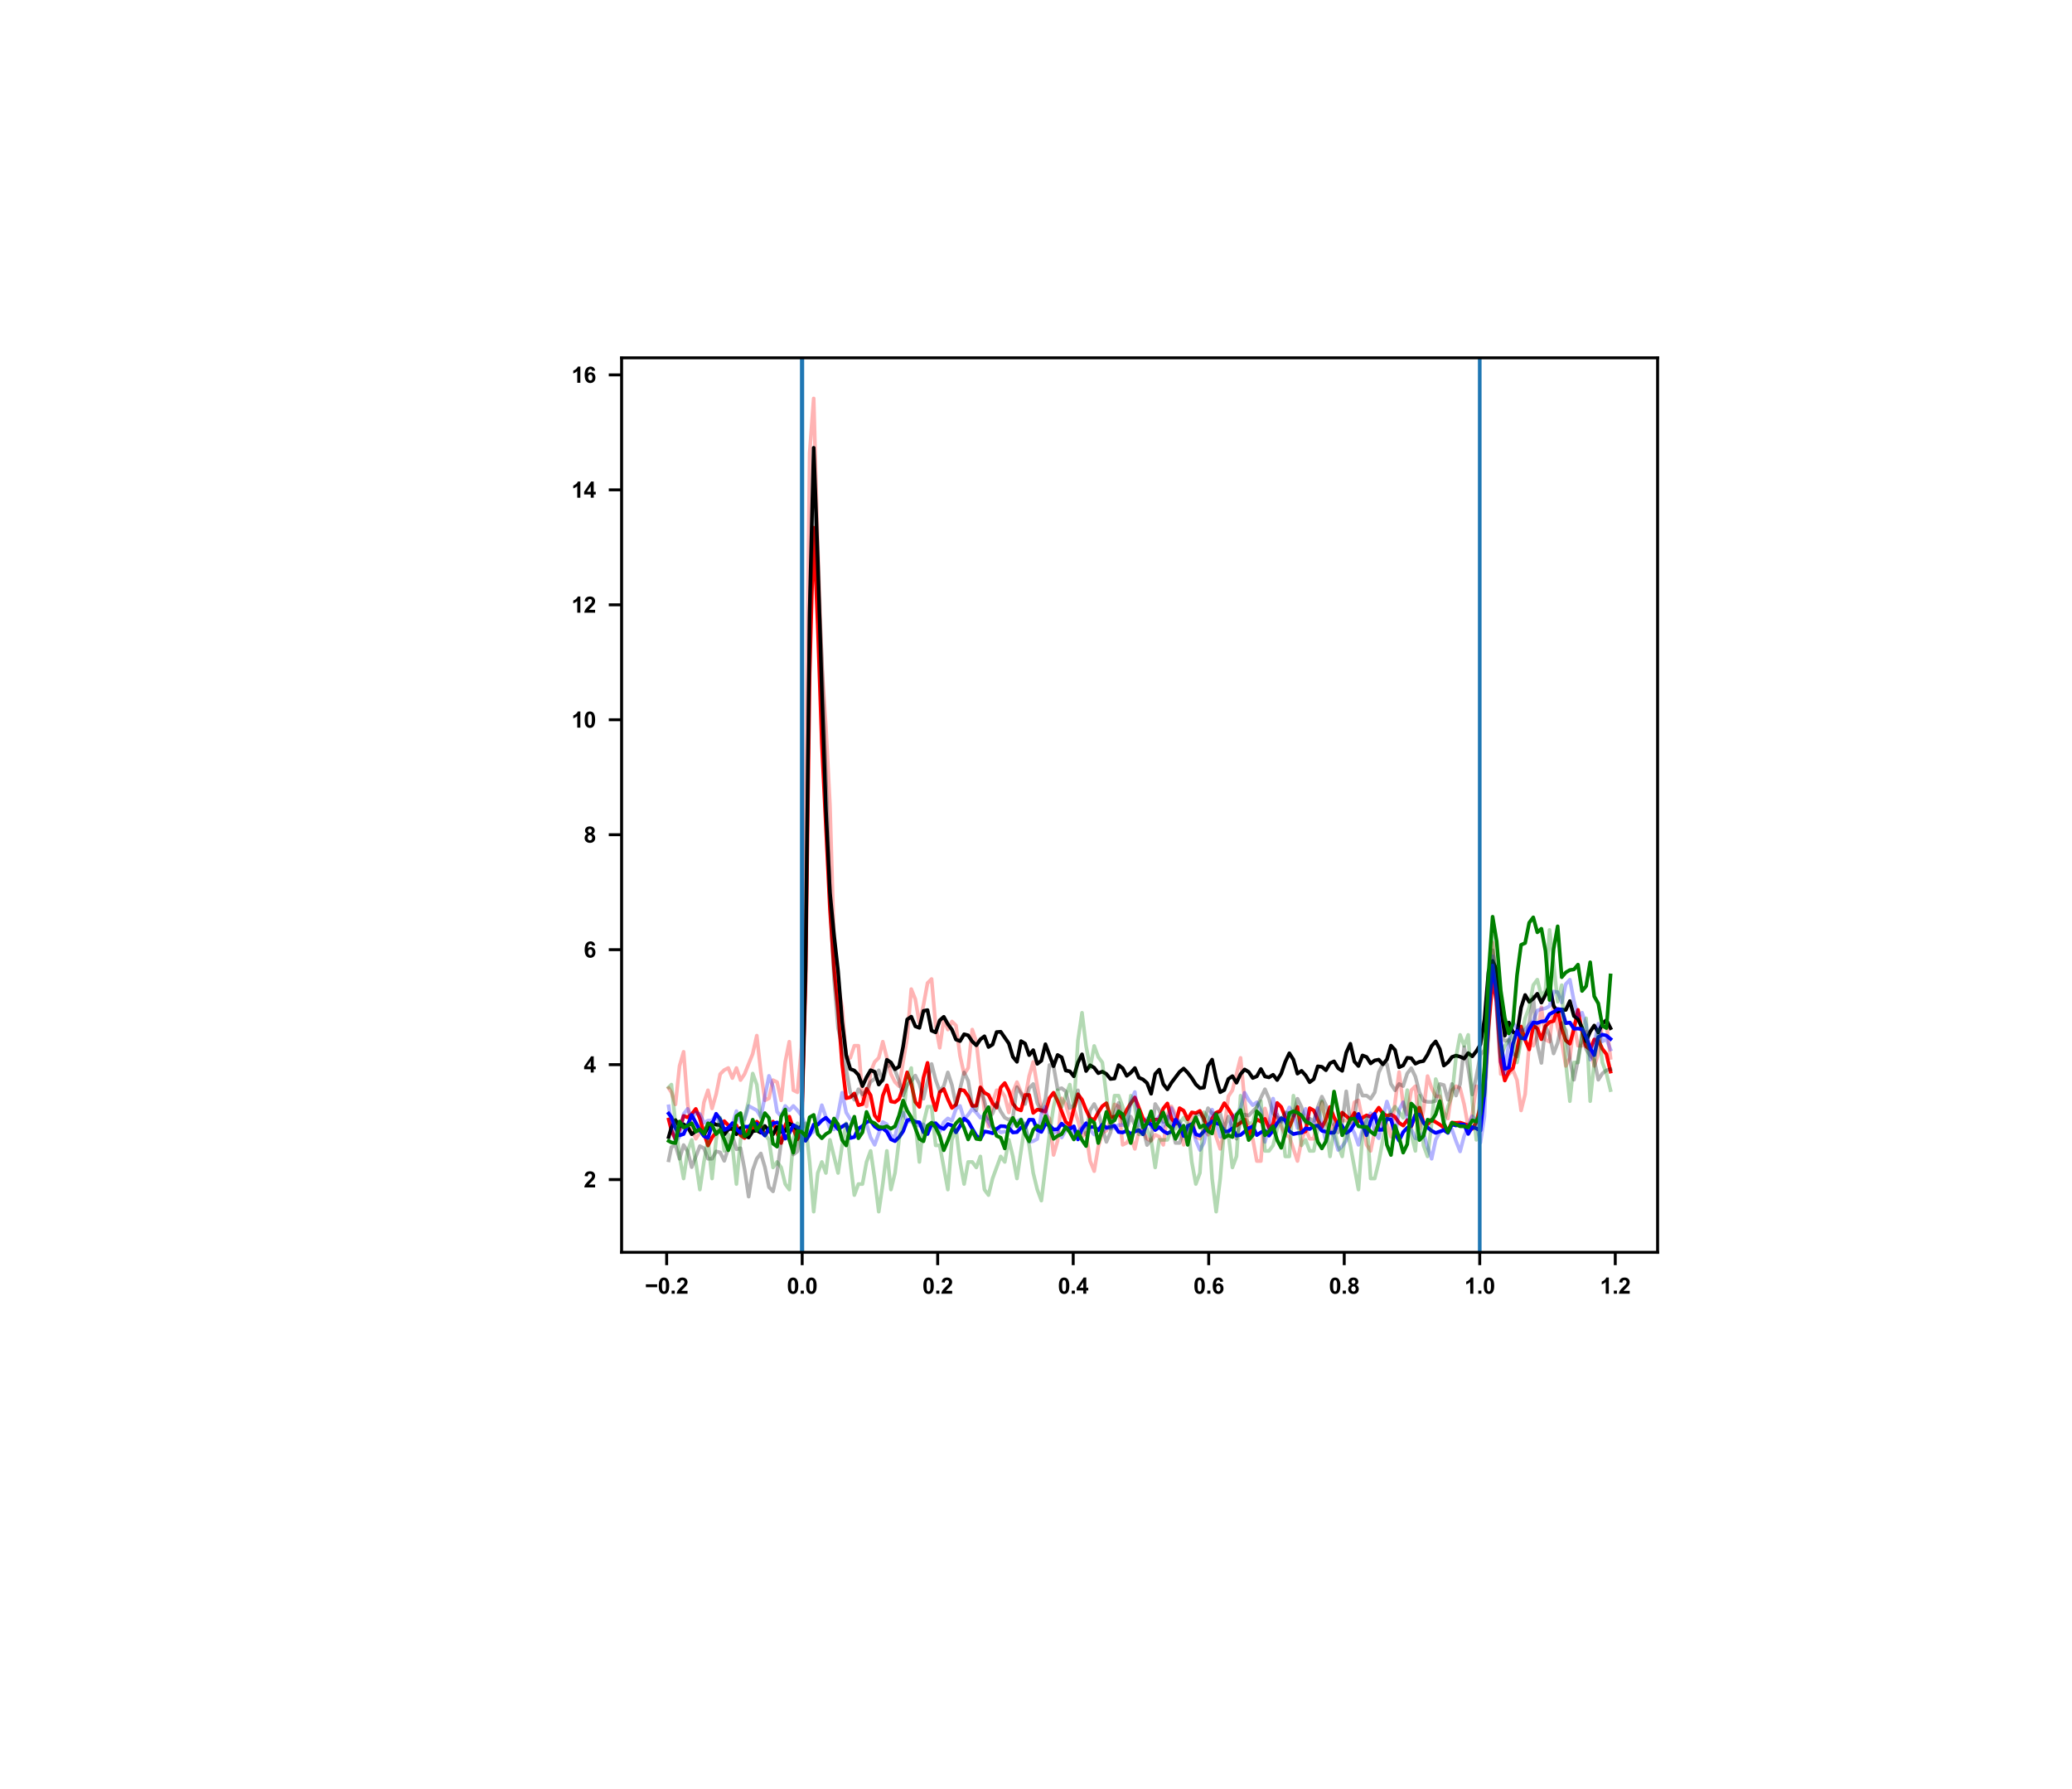 <?xml version="1.0" encoding="utf-8" standalone="no"?>
<!DOCTYPE svg PUBLIC "-//W3C//DTD SVG 1.1//EN"
  "http://www.w3.org/Graphics/SVG/1.1/DTD/svg11.dtd">
<svg height="488.228pt" version="1.1" viewBox="0 0 565.33 488.228" width="565.33pt" xmlns="http://www.w3.org/2000/svg" xmlns:xlink="http://www.w3.org/1999/xlink">
 <defs>
  <style type="text/css">*{stroke-linecap:butt;stroke-linejoin:round;}</style>
 </defs>
 <g id="figure_1">
  <g id="patch_1">
   <path d="M 0 488.228 
L 565.33 488.228 
L 565.33 0 
L 0 0 
z
" style="fill:#ffffff;"/>
  </g>
  <g id="axes_1">
   <g id="patch_2">
    <path d="M 169.599 341.76 
L 452.264 341.76 
L 452.264 97.646 
L 169.599 97.646 
z
" style="fill:#ffffff;"/>
   </g>
   <g id="matplotlib.axis_1">
    <g id="xtick_1">
     <g id="line2d_1">
      <defs>
       <path d="M 0 0 
L 0 3.5 
" id="m1bed2adfe4" style="stroke:#000000;stroke-width:0.8;"/>
      </defs>
      <g>
       <use style="stroke:#000000;stroke-width:0.8;" x="181.893" xlink:href="#m1bed2adfe4" y="341.76"/>
      </g>
     </g>
     <g id="text_1">
      <!-- −0.2 -->
      <g transform="translate(175.971 353.054)scale(0.06 -0.06)">
       <defs>
        <path d="M 266 1850 
L 266 2672 
L 3469 2672 
L 3469 1850 
L 266 1850 
z
" id="Arial-BoldMT-2212" transform="scale(0.016)"/>
        <path d="M 1756 4600 
Q 2422 4600 2797 4125 
Q 3244 3563 3244 2259 
Q 3244 959 2794 391 
Q 2422 -78 1756 -78 
Q 1088 -78 678 436 
Q 269 950 269 2269 
Q 269 3563 719 4131 
Q 1091 4600 1756 4600 
z
M 1756 3872 
Q 1597 3872 1472 3770 
Q 1347 3669 1278 3406 
Q 1188 3066 1188 2259 
Q 1188 1453 1269 1151 
Q 1350 850 1473 750 
Q 1597 650 1756 650 
Q 1916 650 2041 751 
Q 2166 853 2234 1116 
Q 2325 1453 2325 2259 
Q 2325 3066 2244 3367 
Q 2163 3669 2039 3770 
Q 1916 3872 1756 3872 
z
" id="Arial-BoldMT-30" transform="scale(0.016)"/>
        <path d="M 459 0 
L 459 878 
L 1338 878 
L 1338 0 
L 459 0 
z
" id="Arial-BoldMT-2e" transform="scale(0.016)"/>
        <path d="M 3238 816 
L 3238 0 
L 159 0 
Q 209 463 459 877 
Q 709 1291 1447 1975 
Q 2041 2528 2175 2725 
Q 2356 2997 2356 3263 
Q 2356 3556 2198 3714 
Q 2041 3872 1763 3872 
Q 1488 3872 1325 3706 
Q 1163 3541 1138 3156 
L 263 3244 
Q 341 3969 753 4284 
Q 1166 4600 1784 4600 
Q 2463 4600 2850 4234 
Q 3238 3869 3238 3325 
Q 3238 3016 3127 2736 
Q 3016 2456 2775 2150 
Q 2616 1947 2200 1565 
Q 1784 1184 1673 1059 
Q 1563 934 1494 816 
L 3238 816 
z
" id="Arial-BoldMT-32" transform="scale(0.016)"/>
       </defs>
       <use xlink:href="#Arial-BoldMT-2212"/>
       <use x="58.398" xlink:href="#Arial-BoldMT-30"/>
       <use x="114.014" xlink:href="#Arial-BoldMT-2e"/>
       <use x="141.797" xlink:href="#Arial-BoldMT-32"/>
      </g>
     </g>
    </g>
    <g id="xtick_2">
     <g id="line2d_2">
      <g>
       <use style="stroke:#000000;stroke-width:0.8;" x="218.867" xlink:href="#m1bed2adfe4" y="341.76"/>
      </g>
     </g>
     <g id="text_2">
      <!-- 0.0 -->
      <g transform="translate(214.697 353.054)scale(0.06 -0.06)">
       <use xlink:href="#Arial-BoldMT-30"/>
       <use x="55.615" xlink:href="#Arial-BoldMT-2e"/>
       <use x="83.398" xlink:href="#Arial-BoldMT-30"/>
      </g>
     </g>
    </g>
    <g id="xtick_3">
     <g id="line2d_3">
      <g>
       <use style="stroke:#000000;stroke-width:0.8;" x="255.841" xlink:href="#m1bed2adfe4" y="341.76"/>
      </g>
     </g>
     <g id="text_3">
      <!-- 0.2 -->
      <g transform="translate(251.671 353.054)scale(0.06 -0.06)">
       <use xlink:href="#Arial-BoldMT-30"/>
       <use x="55.615" xlink:href="#Arial-BoldMT-2e"/>
       <use x="83.398" xlink:href="#Arial-BoldMT-32"/>
      </g>
     </g>
    </g>
    <g id="xtick_4">
     <g id="line2d_4">
      <g>
       <use style="stroke:#000000;stroke-width:0.8;" x="292.815" xlink:href="#m1bed2adfe4" y="341.76"/>
      </g>
     </g>
     <g id="text_4">
      <!-- 0.4 -->
      <g transform="translate(288.645 353.054)scale(0.06 -0.06)">
       <defs>
        <path d="M 1994 0 
L 1994 922 
L 119 922 
L 119 1691 
L 2106 4600 
L 2844 4600 
L 2844 1694 
L 3413 1694 
L 3413 922 
L 2844 922 
L 2844 0 
L 1994 0 
z
M 1994 1694 
L 1994 3259 
L 941 1694 
L 1994 1694 
z
" id="Arial-BoldMT-34" transform="scale(0.016)"/>
       </defs>
       <use xlink:href="#Arial-BoldMT-30"/>
       <use x="55.615" xlink:href="#Arial-BoldMT-2e"/>
       <use x="83.398" xlink:href="#Arial-BoldMT-34"/>
      </g>
     </g>
    </g>
    <g id="xtick_5">
     <g id="line2d_5">
      <g>
       <use style="stroke:#000000;stroke-width:0.8;" x="329.788" xlink:href="#m1bed2adfe4" y="341.76"/>
      </g>
     </g>
     <g id="text_5">
      <!-- 0.6 -->
      <g transform="translate(325.618 353.054)scale(0.06 -0.06)">
       <defs>
        <path d="M 3247 3459 
L 2397 3366 
Q 2366 3628 2234 3753 
Q 2103 3878 1894 3878 
Q 1616 3878 1423 3628 
Q 1231 3378 1181 2588 
Q 1509 2975 1997 2975 
Q 2547 2975 2939 2556 
Q 3331 2138 3331 1475 
Q 3331 772 2918 347 
Q 2506 -78 1859 -78 
Q 1166 -78 719 461 
Q 272 1000 272 2228 
Q 272 3488 737 4044 
Q 1203 4600 1947 4600 
Q 2469 4600 2811 4308 
Q 3153 4016 3247 3459 
z
M 1256 1544 
Q 1256 1116 1453 883 
Q 1650 650 1903 650 
Q 2147 650 2309 840 
Q 2472 1031 2472 1466 
Q 2472 1913 2297 2120 
Q 2122 2328 1859 2328 
Q 1606 2328 1431 2129 
Q 1256 1931 1256 1544 
z
" id="Arial-BoldMT-36" transform="scale(0.016)"/>
       </defs>
       <use xlink:href="#Arial-BoldMT-30"/>
       <use x="55.615" xlink:href="#Arial-BoldMT-2e"/>
       <use x="83.398" xlink:href="#Arial-BoldMT-36"/>
      </g>
     </g>
    </g>
    <g id="xtick_6">
     <g id="line2d_6">
      <g>
       <use style="stroke:#000000;stroke-width:0.8;" x="366.762" xlink:href="#m1bed2adfe4" y="341.76"/>
      </g>
     </g>
     <g id="text_6">
      <!-- 0.8 -->
      <g transform="translate(362.592 353.054)scale(0.06 -0.06)">
       <defs>
        <path d="M 1025 2472 
Q 684 2616 529 2867 
Q 375 3119 375 3419 
Q 375 3931 733 4265 
Q 1091 4600 1750 4600 
Q 2403 4600 2764 4265 
Q 3125 3931 3125 3419 
Q 3125 3100 2959 2851 
Q 2794 2603 2494 2472 
Q 2875 2319 3073 2025 
Q 3272 1731 3272 1347 
Q 3272 713 2867 316 
Q 2463 -81 1791 -81 
Q 1166 -81 750 247 
Q 259 634 259 1309 
Q 259 1681 443 1992 
Q 628 2303 1025 2472 
z
M 1206 3356 
Q 1206 3094 1354 2947 
Q 1503 2800 1750 2800 
Q 2000 2800 2150 2948 
Q 2300 3097 2300 3359 
Q 2300 3606 2151 3754 
Q 2003 3903 1759 3903 
Q 1506 3903 1356 3753 
Q 1206 3603 1206 3356 
z
M 1125 1394 
Q 1125 1031 1311 828 
Q 1497 625 1775 625 
Q 2047 625 2225 820 
Q 2403 1016 2403 1384 
Q 2403 1706 2222 1901 
Q 2041 2097 1763 2097 
Q 1441 2097 1283 1875 
Q 1125 1653 1125 1394 
z
" id="Arial-BoldMT-38" transform="scale(0.016)"/>
       </defs>
       <use xlink:href="#Arial-BoldMT-30"/>
       <use x="55.615" xlink:href="#Arial-BoldMT-2e"/>
       <use x="83.398" xlink:href="#Arial-BoldMT-38"/>
      </g>
     </g>
    </g>
    <g id="xtick_7">
     <g id="line2d_7">
      <g>
       <use style="stroke:#000000;stroke-width:0.8;" x="403.736" xlink:href="#m1bed2adfe4" y="341.76"/>
      </g>
     </g>
     <g id="text_7">
      <!-- 1.0 -->
      <g transform="translate(399.566 353.054)scale(0.06 -0.06)">
       <defs>
        <path d="M 2519 0 
L 1641 0 
L 1641 3309 
Q 1159 2859 506 2644 
L 506 3441 
Q 850 3553 1253 3867 
Q 1656 4181 1806 4600 
L 2519 4600 
L 2519 0 
z
" id="Arial-BoldMT-31" transform="scale(0.016)"/>
       </defs>
       <use xlink:href="#Arial-BoldMT-31"/>
       <use x="55.615" xlink:href="#Arial-BoldMT-2e"/>
       <use x="83.398" xlink:href="#Arial-BoldMT-30"/>
      </g>
     </g>
    </g>
    <g id="xtick_8">
     <g id="line2d_8">
      <g>
       <use style="stroke:#000000;stroke-width:0.8;" x="440.71" xlink:href="#m1bed2adfe4" y="341.76"/>
      </g>
     </g>
     <g id="text_8">
      <!-- 1.2 -->
      <g transform="translate(436.54 353.054)scale(0.06 -0.06)">
       <use xlink:href="#Arial-BoldMT-31"/>
       <use x="55.615" xlink:href="#Arial-BoldMT-2e"/>
       <use x="83.398" xlink:href="#Arial-BoldMT-32"/>
      </g>
     </g>
    </g>
   </g>
   <g id="matplotlib.axis_2">
    <g id="ytick_1">
     <g id="line2d_9">
      <defs>
       <path d="M 0 0 
L -3.5 0 
" id="mdcb80db197" style="stroke:#000000;stroke-width:0.8;"/>
      </defs>
      <g>
       <use style="stroke:#000000;stroke-width:0.8;" x="169.599" xlink:href="#mdcb80db197" y="321.907"/>
      </g>
     </g>
     <g id="text_9">
      <!-- 2 -->
      <g transform="translate(159.263 324.054)scale(0.06 -0.06)">
       <use xlink:href="#Arial-BoldMT-32"/>
      </g>
     </g>
    </g>
    <g id="ytick_2">
     <g id="line2d_10">
      <g>
       <use style="stroke:#000000;stroke-width:0.8;" x="169.599" xlink:href="#mdcb80db197" y="290.536"/>
      </g>
     </g>
     <g id="text_10">
      <!-- 4 -->
      <g transform="translate(159.263 292.683)scale(0.06 -0.06)">
       <use xlink:href="#Arial-BoldMT-34"/>
      </g>
     </g>
    </g>
    <g id="ytick_3">
     <g id="line2d_11">
      <g>
       <use style="stroke:#000000;stroke-width:0.8;" x="169.599" xlink:href="#mdcb80db197" y="259.164"/>
      </g>
     </g>
     <g id="text_11">
      <!-- 6 -->
      <g transform="translate(159.263 261.312)scale(0.06 -0.06)">
       <use xlink:href="#Arial-BoldMT-36"/>
      </g>
     </g>
    </g>
    <g id="ytick_4">
     <g id="line2d_12">
      <g>
       <use style="stroke:#000000;stroke-width:0.8;" x="169.599" xlink:href="#mdcb80db197" y="227.793"/>
      </g>
     </g>
     <g id="text_12">
      <!-- 8 -->
      <g transform="translate(159.263 229.94)scale(0.06 -0.06)">
       <use xlink:href="#Arial-BoldMT-38"/>
      </g>
     </g>
    </g>
    <g id="ytick_5">
     <g id="line2d_13">
      <g>
       <use style="stroke:#000000;stroke-width:0.8;" x="169.599" xlink:href="#mdcb80db197" y="196.422"/>
      </g>
     </g>
     <g id="text_13">
      <!-- 10 -->
      <g transform="translate(155.926 198.569)scale(0.06 -0.06)">
       <use xlink:href="#Arial-BoldMT-31"/>
       <use x="55.615" xlink:href="#Arial-BoldMT-30"/>
      </g>
     </g>
    </g>
    <g id="ytick_6">
     <g id="line2d_14">
      <g>
       <use style="stroke:#000000;stroke-width:0.8;" x="169.599" xlink:href="#mdcb80db197" y="165.05"/>
      </g>
     </g>
     <g id="text_14">
      <!-- 12 -->
      <g transform="translate(155.926 167.198)scale(0.06 -0.06)">
       <use xlink:href="#Arial-BoldMT-31"/>
       <use x="55.615" xlink:href="#Arial-BoldMT-32"/>
      </g>
     </g>
    </g>
    <g id="ytick_7">
     <g id="line2d_15">
      <g>
       <use style="stroke:#000000;stroke-width:0.8;" x="169.599" xlink:href="#mdcb80db197" y="133.679"/>
      </g>
     </g>
     <g id="text_15">
      <!-- 14 -->
      <g transform="translate(155.926 135.826)scale(0.06 -0.06)">
       <use xlink:href="#Arial-BoldMT-31"/>
       <use x="55.615" xlink:href="#Arial-BoldMT-34"/>
      </g>
     </g>
    </g>
    <g id="ytick_8">
     <g id="line2d_16">
      <g>
       <use style="stroke:#000000;stroke-width:0.8;" x="169.599" xlink:href="#mdcb80db197" y="102.308"/>
      </g>
     </g>
     <g id="text_16">
      <!-- 16 -->
      <g transform="translate(155.926 104.455)scale(0.06 -0.06)">
       <use xlink:href="#Arial-BoldMT-31"/>
       <use x="55.615" xlink:href="#Arial-BoldMT-36"/>
      </g>
     </g>
    </g>
   </g>
   <g id="line2d_17">
    <path clip-path="url(#p18bacb0e98)" d="M 182.448 296.974 
L 183.187 298.078 
L 184.296 301.39 
L 185.405 290.902 
L 186.515 287.038 
L 187.624 301.39 
L 188.733 308.014 
L 189.842 310.774 
L 190.952 309.118 
L 192.061 300.838 
L 193.17 297.526 
L 194.279 302.494 
L 195.388 298.63 
L 196.498 293.11 
L 197.607 292.006 
L 198.716 291.454 
L 199.825 294.214 
L 200.934 291.454 
L 202.044 294.766 
L 203.153 293.11 
L 205.371 287.59 
L 206.481 282.622 
L 207.59 292.558 
L 208.699 300.286 
L 209.808 299.734 
L 210.917 294.766 
L 212.027 295.318 
L 213.136 300.286 
L 214.245 289.798 
L 215.354 284.278 
L 216.463 297.526 
L 217.573 298.078 
L 218.682 285.934 
L 219.791 220.246 
L 220.9 123.646 
L 222.01 108.742 
L 223.119 149.038 
L 224.228 181.606 
L 225.337 198.166 
L 226.446 219.694 
L 227.556 256.678 
L 228.665 268.822 
L 229.774 274.894 
L 230.883 288.694 
L 231.993 288.694 
L 233.102 285.382 
L 234.211 285.382 
L 235.32 299.182 
L 236.429 301.942 
L 237.539 292.558 
L 238.648 289.798 
L 239.757 288.694 
L 240.866 284.278 
L 243.085 293.11 
L 244.194 295.318 
L 245.303 296.422 
L 247.522 283.174 
L 248.631 269.926 
L 249.74 272.686 
L 250.849 279.31 
L 251.958 274.342 
L 253.068 268.27 
L 254.177 267.166 
L 255.286 279.862 
L 256.395 285.934 
L 257.504 278.206 
L 258.614 280.966 
L 259.723 278.758 
L 260.832 279.862 
L 261.941 288.142 
L 263.051 293.11 
L 264.16 291.454 
L 265.269 280.966 
L 266.378 284.278 
L 267.487 294.214 
L 268.597 303.046 
L 269.706 307.462 
L 270.815 300.838 
L 271.924 297.526 
L 273.034 297.526 
L 274.143 299.182 
L 275.252 303.598 
L 276.361 298.078 
L 277.47 295.318 
L 278.58 298.078 
L 279.689 299.734 
L 280.798 293.662 
L 281.907 289.798 
L 284.126 303.046 
L 286.344 305.254 
L 287.453 315.19 
L 288.563 311.326 
L 289.672 299.734 
L 290.781 301.39 
L 291.89 305.254 
L 292.999 302.494 
L 294.109 305.806 
L 295.218 310.222 
L 296.327 309.118 
L 297.436 316.846 
L 298.545 319.606 
L 299.655 312.982 
L 300.764 309.118 
L 301.873 308.566 
L 302.982 305.806 
L 304.092 301.39 
L 305.201 301.942 
L 306.31 312.43 
L 307.419 311.878 
L 308.528 310.222 
L 309.638 313.534 
L 310.747 308.566 
L 311.856 308.566 
L 312.965 310.774 
L 314.075 311.326 
L 315.184 309.67 
L 316.293 310.222 
L 317.402 312.43 
L 318.511 304.15 
L 319.621 301.942 
L 320.73 304.15 
L 321.839 306.91 
L 322.948 312.43 
L 324.057 307.462 
L 325.167 304.15 
L 326.276 310.222 
L 327.385 310.774 
L 328.494 308.014 
L 329.604 309.67 
L 330.713 306.358 
L 331.822 310.222 
L 332.931 313.534 
L 334.04 308.014 
L 335.15 299.182 
L 336.259 297.526 
L 338.477 288.694 
L 339.586 300.286 
L 340.696 309.118 
L 341.805 310.774 
L 342.914 316.846 
L 344.023 316.846 
L 345.133 302.494 
L 346.242 306.358 
L 347.351 309.118 
L 348.46 304.15 
L 349.569 307.462 
L 350.679 309.67 
L 351.788 310.222 
L 354.006 316.846 
L 355.115 311.326 
L 356.225 308.014 
L 357.334 310.774 
L 358.443 310.774 
L 359.552 304.702 
L 360.662 300.838 
L 361.771 306.358 
L 362.88 308.566 
L 363.989 306.91 
L 365.098 305.806 
L 367.317 305.806 
L 368.426 306.358 
L 369.535 300.838 
L 370.645 300.286 
L 371.754 305.806 
L 372.863 312.43 
L 373.972 314.086 
L 375.081 308.566 
L 376.191 306.358 
L 377.3 306.91 
L 378.409 306.91 
L 379.518 310.222 
L 380.627 300.838 
L 381.737 292.558 
L 382.846 301.39 
L 383.955 304.15 
L 385.064 297.526 
L 386.174 296.422 
L 387.283 308.014 
L 388.392 303.046 
L 389.501 293.662 
L 390.61 296.974 
L 391.72 299.182 
L 392.829 299.182 
L 393.938 303.598 
L 395.047 305.254 
L 396.157 297.526 
L 397.266 296.422 
L 398.375 296.974 
L 399.484 301.39 
L 400.593 307.462 
L 401.703 304.15 
L 402.812 296.422 
L 403.921 296.974 
L 405.03 296.422 
L 406.139 273.79 
L 407.249 257.23 
L 409.467 293.11 
L 410.576 291.454 
L 411.686 293.11 
L 412.795 292.006 
L 413.904 294.766 
L 415.013 303.046 
L 416.122 298.63 
L 417.232 284.83 
L 418.341 285.382 
L 419.45 282.622 
L 420.559 274.894 
L 421.668 283.726 
L 422.778 284.278 
L 423.887 274.342 
L 424.996 280.414 
L 426.105 284.278 
L 427.215 290.902 
L 428.324 288.694 
L 429.433 279.31 
L 430.542 285.382 
L 431.651 285.382 
L 432.761 281.518 
L 433.87 285.934 
L 434.979 290.902 
L 436.088 287.59 
L 437.197 278.758 
L 438.307 279.31 
L 439.416 288.694 
L 439.416 288.694 
" style="fill:none;stroke:#ff0000;stroke-linecap:square;stroke-opacity:0.3;"/>
   </g>
   <g id="line2d_18">
    <path clip-path="url(#p18bacb0e98)" d="M 218.867 341.76 
L 218.867 97.646 
" style="fill:none;stroke:#1f77b4;stroke-linecap:square;"/>
   </g>
   <g id="line2d_19">
    <path clip-path="url(#p18bacb0e98)" d="M 182.448 305.508 
L 183.187 308.394 
L 184.296 310.907 
L 185.405 308.191 
L 186.515 304.524 
L 187.624 304.931 
L 188.733 304.048 
L 189.842 302.622 
L 190.952 305.203 
L 192.061 309.141 
L 193.17 312.604 
L 194.279 310.431 
L 195.388 309.005 
L 196.498 308.598 
L 197.607 305.95 
L 199.825 308.258 
L 200.934 307.104 
L 202.044 309.82 
L 203.153 310.567 
L 204.262 307.783 
L 205.371 307.919 
L 206.481 306.086 
L 207.59 307.172 
L 208.699 309.752 
L 209.808 308.258 
L 210.917 306.086 
L 212.027 309.277 
L 213.136 311.925 
L 214.245 307.172 
L 215.354 304.728 
L 216.463 308.055 
L 217.573 310.907 
L 218.682 308.598 
L 219.791 267.788 
L 220.9 183.86 
L 222.01 144 
L 223.119 170.686 
L 224.228 202.737 
L 226.446 248.164 
L 227.556 264.325 
L 228.665 275.665 
L 229.774 290.4 
L 230.883 299.703 
L 231.993 299.431 
L 233.102 298.412 
L 234.211 301.604 
L 235.32 301.332 
L 236.429 297.122 
L 237.539 298.888 
L 238.648 304.388 
L 239.757 305.814 
L 240.866 299.024 
L 241.975 296.172 
L 243.085 300.585 
L 244.194 300.789 
L 245.303 299.906 
L 246.412 296.715 
L 247.522 292.641 
L 248.631 295.764 
L 249.74 300.721 
L 250.849 302.079 
L 251.958 294.135 
L 253.068 290.06 
L 254.177 299.092 
L 255.286 302.962 
L 256.395 298.073 
L 257.504 297.19 
L 258.614 299.974 
L 259.723 302.351 
L 260.832 301.468 
L 261.941 297.394 
L 263.051 297.598 
L 264.16 299.159 
L 265.269 301.808 
L 266.378 301.74 
L 267.487 296.715 
L 268.597 298.209 
L 269.706 298.82 
L 270.815 301.061 
L 271.924 302.283 
L 273.034 296.783 
L 274.143 295.561 
L 275.252 297.733 
L 276.361 301.197 
L 277.47 302.623 
L 278.58 303.03 
L 279.689 298.82 
L 280.798 298.82 
L 281.907 303.709 
L 283.016 302.826 
L 284.126 302.962 
L 285.235 303.369 
L 286.344 299.635 
L 287.453 298.209 
L 288.563 300.45 
L 290.781 306.153 
L 291.89 307.104 
L 292.999 302.622 
L 294.109 298.616 
L 295.218 300.11 
L 296.327 302.894 
L 297.436 305.203 
L 298.545 305.61 
L 299.655 303.573 
L 300.764 301.876 
L 301.873 301.061 
L 302.982 304.863 
L 304.092 304.795 
L 305.201 303.981 
L 306.31 305.203 
L 307.419 302.894 
L 308.528 301.061 
L 309.638 299.499 
L 311.856 305.203 
L 312.965 306.493 
L 314.075 305.678 
L 315.184 305.542 
L 316.293 305.542 
L 317.402 302.487 
L 318.511 301.129 
L 319.621 305.203 
L 320.73 306.697 
L 321.839 302.419 
L 322.948 303.098 
L 324.057 305.474 
L 325.167 303.573 
L 326.276 303.777 
L 327.385 303.166 
L 328.494 305.271 
L 329.604 308.666 
L 330.713 305.203 
L 331.822 303.641 
L 332.931 303.166 
L 334.04 301.061 
L 335.15 302.622 
L 336.259 304.456 
L 337.368 307.172 
L 338.477 306.425 
L 339.586 305.542 
L 340.696 309.752 
L 341.805 307.444 
L 342.914 305.474 
L 344.023 306.086 
L 345.133 305.339 
L 346.242 307.851 
L 347.351 306.833 
L 348.46 300.993 
L 349.569 302.079 
L 351.788 307.647 
L 354.006 302.079 
L 355.115 309.073 
L 356.225 308.734 
L 357.334 302.419 
L 358.443 303.03 
L 359.552 305.542 
L 360.662 307.647 
L 361.771 305.474 
L 362.88 302.079 
L 363.989 304.931 
L 365.098 306.968 
L 366.208 303.641 
L 368.426 305.542 
L 369.535 303.709 
L 370.645 306.018 
L 371.754 304.999 
L 372.863 304.388 
L 373.972 304.795 
L 375.081 303.845 
L 376.191 302.283 
L 377.3 303.845 
L 378.409 304.524 
L 379.518 304.184 
L 380.627 304.795 
L 381.737 306.425 
L 382.846 307.172 
L 383.955 305.678 
L 385.064 307.376 
L 386.174 304.32 
L 387.283 302.283 
L 388.392 306.289 
L 389.501 306.833 
L 390.61 305.542 
L 392.829 306.9 
L 395.047 308.53 
L 396.157 306.357 
L 397.266 306.425 
L 398.375 306.357 
L 400.593 307.104 
L 401.703 308.055 
L 402.812 306.289 
L 405.03 297.326 
L 406.139 280.486 
L 407.249 267.177 
L 408.358 273.56 
L 409.467 289.721 
L 410.576 294.882 
L 411.686 292.437 
L 412.795 291.486 
L 413.904 286.665 
L 415.013 280.146 
L 416.122 283.813 
L 417.232 286.394 
L 418.341 279.875 
L 419.45 280.69 
L 420.559 283.61 
L 421.668 280.011 
L 422.778 278.924 
L 423.887 278.653 
L 424.996 275.393 
L 426.105 280.758 
L 427.215 283.949 
L 428.324 284.832 
L 429.433 280.893 
L 430.542 275.597 
L 431.651 281.505 
L 432.761 285.579 
L 433.87 286.394 
L 434.979 283.677 
L 436.088 283.881 
L 437.197 286.258 
L 438.307 287.684 
L 439.416 292.437 
L 439.416 292.437 
" style="fill:none;stroke:#ff0000;stroke-linecap:square;"/>
   </g>
   <g id="line2d_20">
    <path clip-path="url(#p18bacb0e98)" d="M 182.448 316.65 
L 183.187 313.059 
L 184.296 312.484 
L 185.405 316.219 
L 186.515 312.484 
L 187.624 314.208 
L 188.733 318.517 
L 190.952 312.771 
L 192.061 313.346 
L 193.17 316.219 
L 194.279 316.219 
L 195.388 314.208 
L 196.498 314.495 
L 197.607 316.793 
L 199.825 309.899 
L 200.934 313.633 
L 202.044 313.346 
L 203.153 319.092 
L 204.262 326.561 
L 205.371 319.379 
L 206.481 316.219 
L 207.59 314.782 
L 208.699 318.517 
L 209.808 323.975 
L 210.917 325.125 
L 212.027 319.954 
L 213.136 311.622 
L 214.245 310.186 
L 215.354 311.048 
L 216.463 315.07 
L 217.573 314.208 
L 218.682 307.026 
L 219.791 258.188 
L 220.9 168.842 
L 222.01 135.805 
L 224.228 179.472 
L 226.446 244.973 
L 227.556 267.093 
L 228.665 280.596 
L 229.774 285.48 
L 231.993 298.12 
L 233.102 300.131 
L 234.211 297.258 
L 235.32 298.695 
L 236.429 297.545 
L 237.539 295.247 
L 238.648 294.385 
L 239.757 292.087 
L 240.866 294.96 
L 241.975 291.225 
L 243.085 290.363 
L 244.194 292.087 
L 245.303 294.96 
L 246.412 298.982 
L 247.522 296.109 
L 248.631 294.96 
L 249.74 293.523 
L 250.849 295.822 
L 251.958 299.844 
L 254.177 290.363 
L 255.286 294.673 
L 256.395 297.833 
L 257.504 296.396 
L 258.614 292.662 
L 259.723 296.109 
L 260.832 301.567 
L 263.051 292.662 
L 264.16 294.96 
L 265.269 301.567 
L 266.378 303.004 
L 267.487 296.971 
L 268.597 300.418 
L 269.706 305.302 
L 270.815 303.866 
L 271.924 300.993 
L 273.034 303.291 
L 274.143 305.015 
L 275.252 305.589 
L 276.361 305.015 
L 277.47 296.684 
L 278.58 298.407 
L 279.689 301.28 
L 280.798 296.971 
L 281.907 295.822 
L 283.016 300.993 
L 284.126 303.291 
L 285.235 299.844 
L 286.344 290.651 
L 287.453 290.938 
L 288.563 297.258 
L 289.672 296.971 
L 290.781 297.833 
L 291.89 302.429 
L 292.999 301.567 
L 294.109 297.545 
L 295.218 306.164 
L 296.327 309.611 
L 297.436 303.004 
L 298.545 301.28 
L 299.655 303.578 
L 300.764 307.888 
L 301.873 311.622 
L 302.982 309.037 
L 304.092 303.866 
L 305.201 300.993 
L 306.31 306.164 
L 307.419 307.888 
L 308.528 304.728 
L 309.638 307.026 
L 310.747 308.749 
L 311.856 307.888 
L 312.965 312.484 
L 314.075 311.048 
L 315.184 301.28 
L 316.293 303.004 
L 317.402 306.164 
L 318.511 304.728 
L 319.621 307.026 
L 320.73 311.91 
L 321.839 311.91 
L 322.948 308.462 
L 324.057 309.899 
L 325.167 308.749 
L 326.276 304.44 
L 327.385 303.866 
L 328.494 305.877 
L 329.604 302.429 
L 330.713 303.866 
L 332.931 303.866 
L 334.04 308.175 
L 335.15 304.728 
L 337.368 310.76 
L 338.477 305.877 
L 339.586 304.153 
L 340.696 304.44 
L 342.914 302.142 
L 344.023 299.556 
L 345.133 297.258 
L 346.242 299.844 
L 347.351 303.866 
L 348.46 305.015 
L 349.569 305.877 
L 350.679 303.578 
L 351.788 303.866 
L 352.897 304.44 
L 354.006 299.844 
L 355.115 302.142 
L 356.225 306.451 
L 357.334 305.302 
L 358.443 305.877 
L 359.552 302.142 
L 360.662 299.269 
L 361.771 301.567 
L 362.88 305.015 
L 365.098 309.037 
L 366.208 306.451 
L 367.317 297.833 
L 368.426 306.451 
L 369.535 305.877 
L 370.645 296.109 
L 371.754 298.982 
L 372.863 298.982 
L 373.972 299.844 
L 375.081 298.12 
L 376.191 292.662 
L 377.3 290.363 
L 378.409 290.363 
L 379.518 295.822 
L 380.627 297.545 
L 381.737 295.822 
L 382.846 296.396 
L 383.955 292.949 
L 385.064 291.512 
L 386.174 293.811 
L 387.283 298.12 
L 388.392 300.418 
L 389.501 300.706 
L 390.61 300.706 
L 391.72 300.418 
L 392.829 295.822 
L 393.938 296.109 
L 395.047 300.131 
L 396.157 295.822 
L 397.266 298.982 
L 398.375 295.822 
L 399.484 285.767 
L 400.593 291.512 
L 401.703 298.695 
L 402.812 293.811 
L 403.921 287.778 
L 405.03 286.629 
L 406.139 276.286 
L 407.249 259.337 
L 408.358 266.232 
L 409.467 282.607 
L 410.576 284.043 
L 411.686 283.756 
L 412.795 287.49 
L 413.904 288.352 
L 415.013 282.894 
L 416.122 283.469 
L 417.232 279.159 
L 418.341 271.977 
L 419.45 285.192 
L 420.559 290.076 
L 421.668 280.021 
L 422.778 282.607 
L 423.887 287.49 
L 424.996 284.618 
L 426.105 279.159 
L 427.215 281.17 
L 428.324 289.214 
L 429.433 294.673 
L 430.542 289.214 
L 431.651 282.319 
L 432.761 286.341 
L 433.87 288.065 
L 434.979 289.214 
L 436.088 294.673 
L 437.197 292.949 
L 438.307 292.087 
L 439.416 291.8 
L 439.416 291.8 
" style="fill:none;stroke:#000000;stroke-linecap:square;stroke-opacity:0.3;"/>
   </g>
   <g id="line2d_21">
    <path clip-path="url(#p18bacb0e98)" d="M 218.867 341.76 
L 218.867 97.646 
" style="fill:none;stroke:#1f77b4;stroke-linecap:square;"/>
   </g>
   <g id="line2d_22">
    <path clip-path="url(#p18bacb0e98)" d="M 182.448 310.302 
L 183.187 307.709 
L 184.296 305.669 
L 185.405 307.454 
L 186.515 306.817 
L 187.624 307.539 
L 188.733 309.537 
L 189.842 308.687 
L 190.952 308.262 
L 192.061 309.665 
L 193.17 307.667 
L 194.279 306.306 
L 195.388 306.944 
L 196.498 306.987 
L 197.607 309.622 
L 198.716 308.219 
L 199.825 307.922 
L 200.934 309.537 
L 202.044 307.837 
L 203.153 309.835 
L 204.262 310.43 
L 205.371 308.729 
L 206.481 308.517 
L 207.59 309.112 
L 208.699 307.284 
L 209.808 308.559 
L 210.917 309.58 
L 212.027 307.539 
L 213.136 308.899 
L 214.245 308.644 
L 215.354 306.646 
L 216.463 307.157 
L 217.573 308.389 
L 218.682 307.327 
L 219.791 264.393 
L 220.9 166.836 
L 222.01 122.202 
L 223.119 152.255 
L 224.228 188.473 
L 225.337 220.694 
L 226.446 243.521 
L 227.556 255.126 
L 228.665 265.073 
L 229.774 278.931 
L 230.883 287.9 
L 231.993 291.726 
L 233.102 292.151 
L 234.211 293.341 
L 235.32 296.402 
L 236.429 293.979 
L 237.539 292.066 
L 238.648 292.491 
L 239.757 295.977 
L 240.866 294.574 
L 241.975 289.218 
L 243.085 289.941 
L 244.194 291.811 
L 245.303 291.088 
L 246.412 285.605 
L 247.522 278.208 
L 248.631 277.443 
L 249.74 280.079 
L 250.849 280.504 
L 251.958 275.87 
L 253.068 275.658 
L 254.177 281.269 
L 255.286 281.736 
L 256.395 278.463 
L 257.504 277.486 
L 258.614 279.483 
L 259.723 280.971 
L 260.832 283.692 
L 261.941 284.117 
L 263.051 282.247 
L 264.16 282.544 
L 265.269 284.202 
L 266.378 285.265 
L 267.487 283.649 
L 268.597 282.799 
L 269.706 285.732 
L 270.815 285.052 
L 271.924 281.651 
L 273.034 281.566 
L 275.252 284.755 
L 276.361 288.41 
L 277.47 289.771 
L 278.58 284.117 
L 279.689 284.797 
L 280.798 287.943 
L 281.907 286.582 
L 283.016 290.323 
L 284.126 289.473 
L 285.235 284.967 
L 287.453 290.961 
L 288.563 287.9 
L 289.672 288.538 
L 290.781 292.151 
L 291.89 292.364 
L 292.999 293.724 
L 294.109 289.941 
L 295.218 287.73 
L 296.327 292.279 
L 297.436 290.706 
L 298.545 291.386 
L 299.655 292.874 
L 300.764 292.449 
L 301.873 293.086 
L 302.982 294.446 
L 304.092 294.319 
L 305.201 290.663 
L 306.31 291.513 
L 307.419 293.596 
L 308.528 292.746 
L 309.638 291.471 
L 310.747 294.106 
L 311.856 294.574 
L 312.965 295.552 
L 314.075 298.485 
L 315.184 293.086 
L 316.293 291.896 
L 317.402 295.849 
L 318.511 297.295 
L 319.621 295.467 
L 321.839 292.534 
L 322.948 291.598 
L 324.057 292.746 
L 325.167 294.191 
L 326.276 295.934 
L 327.385 296.954 
L 328.494 296.784 
L 329.604 290.876 
L 330.713 289.175 
L 331.822 294.404 
L 332.931 298.06 
L 334.04 297.465 
L 335.15 294.446 
L 336.259 293.681 
L 337.368 295.467 
L 338.477 293.129 
L 339.586 291.853 
L 340.696 292.534 
L 341.805 294.191 
L 342.914 293.724 
L 344.023 291.726 
L 345.133 293.766 
L 346.242 294.021 
L 347.351 293.299 
L 348.46 294.744 
L 349.569 292.959 
L 350.679 289.771 
L 351.788 287.433 
L 352.897 289.175 
L 354.006 293.001 
L 355.115 292.236 
L 356.225 293.469 
L 357.334 295.339 
L 358.443 294.489 
L 359.552 291.003 
L 360.662 291.131 
L 361.771 292.066 
L 362.88 290.153 
L 363.989 289.643 
L 365.098 291.513 
L 366.208 292.236 
L 367.317 287.263 
L 368.426 284.84 
L 369.535 289.686 
L 370.645 290.918 
L 371.754 288.028 
L 372.863 288.453 
L 373.972 290.196 
L 375.081 289.388 
L 376.191 289.175 
L 377.3 290.451 
L 378.409 289.133 
L 379.518 285.35 
L 380.627 286.54 
L 381.737 291.258 
L 382.846 290.748 
L 383.955 288.665 
L 385.064 288.793 
L 386.174 290.281 
L 387.283 289.771 
L 388.392 289.558 
L 389.501 287.815 
L 390.61 285.435 
L 391.72 284.202 
L 392.829 286.285 
L 393.938 290.791 
L 395.047 289.941 
L 396.157 288.453 
L 397.266 288.07 
L 398.375 288.368 
L 399.484 288.878 
L 400.593 287.39 
L 401.703 288.283 
L 402.812 286.88 
L 403.921 285.052 
L 405.03 278.208 
L 406.139 265.073 
L 407.249 262.225 
L 408.358 264.733 
L 409.467 274.595 
L 410.576 282.629 
L 411.686 279.058 
L 412.795 281.651 
L 413.904 282.119 
L 415.013 274.978 
L 416.122 271.534 
L 417.232 273.405 
L 418.341 272.512 
L 419.45 271.194 
L 420.559 273.617 
L 421.668 271.492 
L 422.778 268.856 
L 423.887 274.51 
L 424.996 276.125 
L 426.105 275.53 
L 427.215 275.615 
L 428.324 273.192 
L 429.433 277.273 
L 430.542 278.123 
L 431.651 280.461 
L 432.761 284.159 
L 433.87 281.524 
L 434.979 279.866 
L 436.088 281.779 
L 437.197 279.356 
L 438.307 278.378 
L 439.416 280.589 
L 439.416 280.589 
" style="fill:none;stroke:#000000;stroke-linecap:square;"/>
   </g>
   <g id="line2d_23">
    <path clip-path="url(#p18bacb0e98)" d="M 182.448 301.91 
L 183.187 306.616 
L 184.296 311.423 
L 185.405 310.221 
L 186.515 304.013 
L 187.624 302.611 
L 188.733 305.214 
L 189.842 303.612 
L 190.952 304.013 
L 192.061 306.416 
L 193.17 305.815 
L 194.279 305.815 
L 195.388 304.213 
L 196.498 307.017 
L 197.607 308.419 
L 198.716 308.218 
L 199.825 307.017 
L 200.934 303.212 
L 202.044 306.216 
L 203.153 305.415 
L 204.262 301.81 
L 206.481 303.012 
L 207.59 304.814 
L 209.808 293.599 
L 210.917 296.603 
L 212.027 303.412 
L 213.136 304.614 
L 214.245 301.81 
L 215.354 303.012 
L 216.463 301.81 
L 217.573 303.011 
L 218.682 304.413 
L 219.791 307.417 
L 220.9 309.42 
L 222.01 308.819 
L 223.119 305.815 
L 224.228 301.61 
L 226.446 308.018 
L 227.556 308.218 
L 228.665 304.013 
L 229.774 298.205 
L 230.883 303.612 
L 231.993 305.415 
L 233.102 306.216 
L 234.211 309.42 
L 235.32 307.217 
L 236.429 306.817 
L 237.539 310.421 
L 238.648 312.424 
L 240.866 306.216 
L 241.975 306.817 
L 243.085 310.021 
L 244.194 310.221 
L 245.303 305.615 
L 246.412 303.612 
L 247.522 306.015 
L 248.631 306.016 
L 249.74 306.817 
L 250.849 307.217 
L 251.958 306.817 
L 253.068 308.819 
L 254.177 306.416 
L 255.286 306.416 
L 256.395 308.819 
L 257.504 306.216 
L 258.614 305.214 
L 259.723 305.815 
L 260.832 302.611 
L 261.941 301.81 
L 263.051 305.415 
L 264.16 304.213 
L 265.269 302.611 
L 266.378 303.612 
L 267.487 305.014 
L 268.597 304.413 
L 270.815 308.218 
L 271.924 308.018 
L 273.034 309.02 
L 274.143 308.819 
L 275.252 308.819 
L 276.361 306.216 
L 277.47 306.015 
L 278.58 305.415 
L 279.689 307.417 
L 280.798 311.623 
L 281.907 311.423 
L 283.016 310.822 
L 284.126 304.013 
L 285.235 302.01 
L 286.344 309.02 
L 287.453 309.22 
L 288.563 308.619 
L 289.672 310.421 
L 290.781 308.419 
L 291.89 307.618 
L 292.999 309.821 
L 294.109 308.819 
L 295.218 307.618 
L 296.327 307.017 
L 297.436 308.419 
L 298.545 309.62 
L 299.655 308.419 
L 300.764 308.619 
L 301.873 307.818 
L 304.092 307.818 
L 305.201 307.017 
L 306.31 307.017 
L 307.419 307.217 
L 308.528 300.608 
L 309.638 298.005 
L 310.747 307.017 
L 311.856 307.417 
L 312.965 305.214 
L 314.075 307.618 
L 315.184 306.216 
L 316.293 304.614 
L 317.402 307.417 
L 318.511 305.615 
L 319.621 302.411 
L 320.73 305.415 
L 321.839 306.016 
L 322.948 309.22 
L 324.057 308.619 
L 325.167 307.017 
L 326.276 311.222 
L 327.385 313.826 
L 328.494 311.823 
L 329.604 306.817 
L 330.713 302.811 
L 332.931 310.221 
L 334.04 309.42 
L 335.15 309.02 
L 336.259 304.814 
L 337.368 304.013 
L 338.477 302.411 
L 339.586 298.205 
L 340.696 300.208 
L 341.805 301.61 
L 342.914 300.809 
L 344.023 303.012 
L 345.133 311.623 
L 346.242 307.417 
L 347.351 299.807 
L 348.46 304.213 
L 349.569 306.216 
L 350.679 304.814 
L 351.788 302.21 
L 352.897 304.013 
L 354.006 307.818 
L 355.115 305.415 
L 356.225 302.611 
L 357.334 306.616 
L 358.443 306.616 
L 359.552 302.411 
L 360.662 306.616 
L 361.771 311.623 
L 362.88 308.619 
L 363.989 310.021 
L 365.098 313.826 
L 366.208 312.825 
L 367.317 311.222 
L 368.426 307.217 
L 369.535 309.22 
L 370.645 312.424 
L 371.754 308.218 
L 372.863 305.815 
L 373.972 303.813 
L 375.081 309.22 
L 376.191 310.622 
L 377.3 305.014 
L 378.409 300.608 
L 379.518 304.013 
L 380.627 310.221 
L 381.737 302.811 
L 382.846 300.809 
L 383.955 305.214 
L 385.064 308.218 
L 386.174 310.622 
L 387.283 310.822 
L 388.392 309.22 
L 389.501 313.025 
L 390.61 316.229 
L 391.72 311.022 
L 392.829 309.019 
L 393.938 308.218 
L 395.047 308.419 
L 396.157 308.218 
L 397.266 311.423 
L 398.375 314.226 
L 399.484 310.021 
L 401.703 304.614 
L 402.812 306.216 
L 403.921 311.823 
L 405.03 304.614 
L 406.139 277.377 
L 407.249 260.956 
L 409.467 289.994 
L 410.576 292.998 
L 411.686 284.387 
L 412.795 278.98 
L 413.904 280.782 
L 415.013 281.182 
L 416.122 280.982 
L 417.232 279.58 
L 418.341 278.579 
L 419.45 275.775 
L 420.559 275.375 
L 421.668 275.174 
L 422.778 274.574 
L 423.887 270.568 
L 424.996 270.769 
L 426.105 273.572 
L 427.215 268.566 
L 428.324 267.364 
L 429.433 273.172 
L 430.542 277.377 
L 431.651 276.376 
L 432.761 279.58 
L 433.87 289.193 
L 434.979 284.787 
L 436.088 279.38 
L 437.197 284.186 
L 438.307 283.586 
L 439.416 286.389 
L 439.416 286.389 
" style="fill:none;stroke:#0000ff;stroke-linecap:square;stroke-opacity:0.3;"/>
   </g>
   <g id="line2d_24">
    <path clip-path="url(#p18bacb0e98)" d="M 218.867 341.76 
L 218.867 97.646 
" style="fill:none;stroke:#1f77b4;stroke-linecap:square;"/>
   </g>
   <g id="line2d_25">
    <path clip-path="url(#p18bacb0e98)" d="M 182.448 303.887 
L 183.187 304.852 
L 184.296 307.809 
L 185.405 309.832 
L 186.515 309.489 
L 187.624 307.031 
L 188.733 304.292 
L 190.952 308.462 
L 192.061 310.049 
L 193.17 310.579 
L 194.279 306.906 
L 195.388 303.949 
L 196.498 305.443 
L 197.607 308.307 
L 198.716 307.777 
L 199.825 306.501 
L 200.934 308.12 
L 202.044 309.209 
L 203.153 307.466 
L 204.262 307.497 
L 205.371 306.564 
L 206.481 306.688 
L 207.59 308.742 
L 208.699 309.894 
L 209.808 308.026 
L 210.917 306.564 
L 212.027 306.315 
L 213.136 307.155 
L 214.245 310.734 
L 215.354 309.24 
L 216.463 307.031 
L 217.573 307.591 
L 218.682 308.649 
L 219.791 311.325 
L 220.9 309.645 
L 222.01 306.906 
L 223.119 306.937 
L 224.228 305.786 
L 225.337 305.039 
L 226.446 306.159 
L 227.556 306.844 
L 228.665 308.151 
L 230.883 306.782 
L 231.993 310.579 
L 233.102 310.298 
L 234.211 307.995 
L 235.32 307.311 
L 236.429 306.19 
L 237.539 305.879 
L 238.648 307.404 
L 239.757 308.151 
L 240.866 307.933 
L 241.975 308.836 
L 243.085 310.921 
L 244.194 311.419 
L 245.303 310.33 
L 246.412 308.711 
L 247.522 305.755 
L 248.631 305.381 
L 249.74 306.159 
L 250.849 306.284 
L 251.958 308.991 
L 253.068 309.489 
L 254.177 306.75 
L 255.286 306.564 
L 256.395 307.591 
L 257.504 308.089 
L 258.614 306.75 
L 259.723 307.124 
L 260.832 309.022 
L 261.941 307.248 
L 263.051 305.257 
L 264.16 306.097 
L 266.378 309.925 
L 267.487 310.827 
L 268.597 308.773 
L 269.706 308.96 
L 270.815 309.271 
L 271.924 308.089 
L 273.034 307.311 
L 274.143 307.373 
L 275.252 307.809 
L 276.361 309.054 
L 277.47 308.96 
L 278.58 307.715 
L 279.689 307.777 
L 280.798 305.568 
L 281.907 305.599 
L 283.016 308.369 
L 284.126 308.898 
L 285.235 306.719 
L 286.344 307.093 
L 287.453 308.244 
L 288.563 308.151 
L 289.672 306.626 
L 290.781 307.684 
L 291.89 308.089 
L 292.999 307.373 
L 294.109 310.952 
L 295.218 308.12 
L 296.327 306.533 
L 297.436 307.591 
L 298.545 307.56 
L 299.655 308.431 
L 300.764 306.875 
L 301.873 307.777 
L 304.092 307.217 
L 305.201 308.929 
L 306.31 309.054 
L 307.419 308.587 
L 308.528 309.458 
L 309.638 308.773 
L 310.747 308.431 
L 311.856 309.551 
L 312.965 306.377 
L 314.075 306.813 
L 315.184 308.4 
L 316.293 307.591 
L 317.402 308.68 
L 318.511 309.302 
L 319.621 308.805 
L 320.73 305.568 
L 321.839 307.031 
L 322.948 310.018 
L 324.057 307.248 
L 325.167 306.782 
L 326.276 309.551 
L 327.385 309.925 
L 328.494 308.742 
L 329.604 306.968 
L 330.713 306.035 
L 331.822 306.501 
L 332.931 306.844 
L 334.04 308.805 
L 335.15 308.742 
L 336.259 307.933 
L 337.368 309.925 
L 338.477 309.738 
L 340.696 307.871 
L 341.805 307.404 
L 342.914 309.769 
L 344.023 309.022 
L 345.133 308.556 
L 346.242 309.925 
L 347.351 308.431 
L 348.46 306.501 
L 349.569 305.163 
L 350.679 305.723 
L 351.788 308.711 
L 352.897 309.489 
L 354.006 309.24 
L 355.115 309.147 
L 356.225 307.933 
L 357.334 308.12 
L 358.443 307.373 
L 359.552 307.155 
L 360.662 308.587 
L 362.88 309.116 
L 363.989 309.116 
L 365.098 306.159 
L 366.208 307.28 
L 367.317 309.209 
L 368.426 308.462 
L 369.535 306.719 
L 370.645 303.981 
L 372.863 309.8 
L 373.972 305.941 
L 375.081 303.949 
L 376.191 308.338 
L 377.3 308.307 
L 378.409 305.288 
L 379.518 305.537 
L 380.627 309.334 
L 381.737 311.263 
L 382.846 308.96 
L 383.955 307.777 
L 385.064 307.186 
L 386.174 304.23 
L 387.283 304.136 
L 388.392 306.408 
L 389.501 307.684 
L 390.61 308.587 
L 391.72 309.178 
L 393.938 308.4 
L 395.047 309.178 
L 396.157 306.875 
L 397.266 307.155 
L 398.375 306.844 
L 399.484 306.937 
L 400.593 309.458 
L 401.703 307.56 
L 402.812 307.964 
L 403.921 308.524 
L 405.03 298.161 
L 406.139 276.188 
L 407.249 263.49 
L 408.358 271.364 
L 409.467 284.187 
L 410.576 291.687 
L 411.686 291.314 
L 412.795 284.871 
L 413.904 281.355 
L 415.013 283.284 
L 416.122 283.471 
L 417.232 280.763 
L 418.341 279.02 
L 419.45 279.176 
L 420.559 278.771 
L 421.668 278.647 
L 422.778 276.748 
L 423.887 276.188 
L 424.996 275.379 
L 426.105 275.504 
L 427.215 279.238 
L 428.324 279.052 
L 429.433 280.732 
L 430.542 280.701 
L 431.651 280.857 
L 432.761 283.004 
L 433.87 286.085 
L 434.979 287.984 
L 436.088 283.004 
L 437.197 282.351 
L 438.307 282.599 
L 439.416 283.533 
L 439.416 283.533 
" style="fill:none;stroke:#0000ff;stroke-linecap:square;"/>
   </g>
   <g id="line2d_26">
    <path clip-path="url(#p18bacb0e98)" d="M 182.448 296.741 
L 183.187 295.987 
L 184.296 306.541 
L 185.405 315.587 
L 186.515 321.618 
L 187.624 314.079 
L 188.733 311.064 
L 189.842 317.095 
L 190.952 324.633 
L 192.061 317.095 
L 193.17 311.064 
L 194.279 321.618 
L 195.388 311.064 
L 196.498 305.033 
L 197.607 314.079 
L 198.716 309.556 
L 199.825 312.572 
L 200.934 323.125 
L 202.044 311.064 
L 203.153 305.033 
L 204.262 300.51 
L 205.371 292.972 
L 206.481 295.987 
L 207.59 305.033 
L 208.699 309.556 
L 209.808 311.064 
L 210.917 318.602 
L 212.027 317.095 
L 213.136 318.602 
L 214.245 323.125 
L 215.354 324.633 
L 216.463 311.064 
L 217.573 306.541 
L 218.682 314.079 
L 219.791 306.541 
L 220.9 317.095 
L 222.01 330.664 
L 223.119 320.11 
L 224.228 317.095 
L 225.337 320.11 
L 226.446 311.064 
L 228.665 320.11 
L 229.774 312.572 
L 230.883 306.541 
L 231.993 317.095 
L 233.102 326.141 
L 234.211 323.125 
L 235.32 323.125 
L 236.429 317.095 
L 237.539 314.079 
L 238.648 321.618 
L 239.757 330.664 
L 240.866 323.125 
L 241.975 314.079 
L 243.085 324.633 
L 244.194 320.11 
L 245.303 311.064 
L 246.412 305.033 
L 247.522 294.48 
L 248.631 291.464 
L 249.74 306.541 
L 250.849 317.095 
L 251.958 306.541 
L 253.068 302.018 
L 254.177 302.018 
L 255.286 312.572 
L 256.395 312.572 
L 258.614 324.633 
L 259.723 311.064 
L 260.832 308.049 
L 261.941 317.095 
L 263.051 323.125 
L 264.16 317.095 
L 265.269 317.095 
L 266.378 318.602 
L 267.487 315.587 
L 268.597 324.633 
L 269.706 326.141 
L 270.815 321.618 
L 273.034 315.587 
L 274.143 317.095 
L 275.252 311.064 
L 276.361 315.587 
L 277.47 321.618 
L 279.689 306.541 
L 280.798 312.572 
L 281.907 320.11 
L 283.016 324.633 
L 284.126 327.648 
L 286.344 309.556 
L 287.453 302.018 
L 288.563 297.495 
L 289.672 302.018 
L 291.89 295.987 
L 292.999 302.018 
L 294.109 283.926 
L 295.218 276.388 
L 296.327 285.434 
L 297.436 291.464 
L 298.545 285.434 
L 299.655 288.449 
L 300.764 289.957 
L 302.982 308.049 
L 304.092 299.003 
L 305.201 299.003 
L 306.31 302.018 
L 307.419 308.049 
L 308.528 299.003 
L 309.638 302.018 
L 310.747 309.556 
L 311.856 309.556 
L 312.965 308.049 
L 314.075 311.064 
L 315.184 318.602 
L 316.293 311.064 
L 318.511 311.064 
L 319.621 308.049 
L 320.73 308.049 
L 322.948 305.033 
L 324.057 306.541 
L 325.167 317.095 
L 326.276 323.125 
L 327.385 320.11 
L 328.494 303.526 
L 329.604 305.033 
L 330.713 321.618 
L 331.822 330.664 
L 332.931 321.618 
L 334.04 308.049 
L 335.15 309.556 
L 336.259 318.602 
L 337.368 315.587 
L 338.477 299.003 
L 339.586 305.033 
L 340.696 306.541 
L 341.805 306.541 
L 342.914 302.018 
L 344.023 300.51 
L 345.133 314.079 
L 346.242 314.079 
L 347.351 312.572 
L 348.46 308.049 
L 349.569 305.033 
L 350.679 315.587 
L 351.788 315.587 
L 352.897 299.003 
L 354.006 305.033 
L 355.115 312.572 
L 356.225 311.064 
L 357.334 314.079 
L 358.443 314.079 
L 359.552 308.049 
L 360.662 300.51 
L 361.771 306.541 
L 362.88 315.587 
L 363.989 308.049 
L 365.098 312.572 
L 366.208 315.587 
L 367.317 308.049 
L 368.426 312.572 
L 370.645 324.633 
L 371.754 309.556 
L 372.863 305.033 
L 373.972 321.618 
L 375.081 321.618 
L 376.191 317.095 
L 378.409 305.033 
L 380.627 302.018 
L 382.846 305.033 
L 383.955 297.495 
L 385.064 309.556 
L 386.174 314.079 
L 387.283 299.003 
L 388.392 312.572 
L 389.501 315.587 
L 390.61 306.541 
L 391.72 294.48 
L 392.829 297.495 
L 393.938 306.541 
L 395.047 302.018 
L 396.157 299.003 
L 397.266 288.449 
L 398.375 282.418 
L 399.484 285.434 
L 400.593 282.418 
L 401.703 300.51 
L 402.812 311.064 
L 403.921 297.495 
L 405.03 299.003 
L 406.139 280.911 
L 407.249 255.281 
L 409.467 288.449 
L 410.576 285.434 
L 412.795 282.418 
L 413.904 289.957 
L 416.122 277.895 
L 417.232 274.88 
L 418.341 268.85 
L 419.45 267.342 
L 420.559 271.865 
L 421.668 270.357 
L 422.778 253.773 
L 423.887 262.819 
L 424.996 273.373 
L 426.105 268.85 
L 427.215 289.957 
L 428.324 300.51 
L 429.433 289.957 
L 430.542 289.957 
L 431.651 282.418 
L 432.761 277.895 
L 433.87 300.51 
L 434.979 289.957 
L 436.088 280.911 
L 437.197 289.957 
L 438.307 292.972 
L 439.416 297.495 
L 439.416 297.495 
" style="fill:none;stroke:#008000;stroke-linecap:square;stroke-opacity:0.3;"/>
   </g>
   <g id="line2d_27">
    <path clip-path="url(#p18bacb0e98)" d="M 218.867 341.76 
L 218.867 97.646 
" style="fill:none;stroke:#1f77b4;stroke-linecap:square;"/>
   </g>
   <g id="line2d_28">
    <path clip-path="url(#p18bacb0e98)" d="M 182.448 311.368 
L 183.187 311.777 
L 184.296 311.94 
L 185.405 306.058 
L 186.515 307.692 
L 187.624 307.202 
L 188.733 306.548 
L 189.842 308.836 
L 190.952 308.182 
L 192.061 309.489 
L 193.17 306.548 
L 194.279 307.038 
L 195.388 309.489 
L 196.498 308.345 
L 197.607 310.96 
L 198.716 313.901 
L 199.825 310.796 
L 200.934 304.587 
L 202.044 303.77 
L 203.153 310.143 
L 204.262 309.326 
L 205.371 305.568 
L 206.481 308.509 
L 207.59 306.875 
L 208.699 303.77 
L 209.808 305.078 
L 210.917 312.104 
L 212.027 312.92 
L 213.136 304.751 
L 214.245 302.79 
L 215.354 310.96 
L 216.463 314.554 
L 217.573 308.672 
L 218.682 308.836 
L 219.791 309.979 
L 220.9 304.914 
L 222.01 304.261 
L 223.119 309.489 
L 224.228 310.633 
L 225.337 309.489 
L 226.446 308.836 
L 227.556 305.241 
L 228.665 306.875 
L 229.774 311.123 
L 230.883 312.594 
L 231.993 307.692 
L 233.102 304.751 
L 234.211 310.633 
L 235.32 308.999 
L 236.429 303.444 
L 237.539 306.058 
L 238.648 306.548 
L 239.757 307.529 
L 240.866 307.692 
L 241.975 307.365 
L 243.085 308.019 
L 244.194 307.365 
L 245.303 304.424 
L 246.412 300.339 
L 247.522 303.117 
L 248.631 304.914 
L 250.849 310.796 
L 251.958 311.45 
L 253.068 307.202 
L 254.177 306.385 
L 255.286 307.692 
L 256.395 309.979 
L 257.504 313.901 
L 258.614 311.287 
L 259.723 308.345 
L 260.832 306.548 
L 261.941 305.404 
L 263.051 307.855 
L 264.16 310.96 
L 265.269 308.509 
L 266.378 310.796 
L 267.487 310.96 
L 268.597 303.934 
L 269.706 302.137 
L 270.815 307.202 
L 271.924 309.979 
L 273.034 310.47 
L 274.143 313.411 
L 275.252 307.038 
L 276.361 305.078 
L 277.47 307.365 
L 278.58 305.568 
L 279.689 309.489 
L 280.798 311.45 
L 281.907 308.345 
L 283.016 307.202 
L 284.126 307.855 
L 285.235 304.587 
L 286.344 307.529 
L 287.453 310.796 
L 288.563 309.979 
L 289.672 309.489 
L 290.781 307.529 
L 291.89 308.999 
L 292.999 310.96 
L 294.109 308.836 
L 295.218 311.123 
L 296.327 312.757 
L 297.436 305.568 
L 298.545 306.385 
L 299.655 311.94 
L 300.764 308.182 
L 301.873 303.444 
L 302.982 306.385 
L 304.092 305.731 
L 305.201 303.28 
L 306.31 304.097 
L 307.419 308.345 
L 308.528 311.94 
L 309.638 307.202 
L 310.747 302.954 
L 311.856 307.692 
L 312.965 306.548 
L 314.075 303.28 
L 315.184 307.692 
L 316.293 305.895 
L 317.402 303.607 
L 318.511 306.875 
L 319.621 307.855 
L 320.73 310.796 
L 321.839 308.672 
L 322.948 307.202 
L 324.057 312.43 
L 325.167 307.202 
L 326.276 304.914 
L 327.385 307.692 
L 328.494 307.038 
L 329.604 308.672 
L 330.713 309.326 
L 331.822 304.097 
L 332.931 306.712 
L 334.04 310.47 
L 335.15 309.816 
L 336.259 310.306 
L 337.368 304.261 
L 338.477 302.954 
L 340.696 311.123 
L 341.805 309.816 
L 342.914 303.28 
L 344.023 304.424 
L 345.133 309.816 
L 346.242 308.672 
L 347.351 307.365 
L 348.46 311.123 
L 349.569 313.247 
L 350.679 309.326 
L 351.788 303.77 
L 352.897 303.28 
L 354.006 303.607 
L 355.115 304.424 
L 356.225 306.058 
L 357.334 306.548 
L 358.443 307.365 
L 359.552 311.613 
L 360.662 313.411 
L 361.771 311.45 
L 362.88 306.221 
L 363.989 297.888 
L 365.098 303.444 
L 366.208 309.816 
L 367.317 307.855 
L 368.426 305.404 
L 369.535 305.241 
L 370.645 307.365 
L 371.754 307.529 
L 372.863 307.529 
L 373.972 308.836 
L 375.081 309.653 
L 376.191 306.385 
L 377.3 303.607 
L 378.409 312.43 
L 379.518 315.208 
L 380.627 307.202 
L 381.737 310.47 
L 382.846 314.554 
L 383.955 312.267 
L 385.064 301.156 
L 386.174 302.3 
L 387.283 311.123 
L 388.392 309.979 
L 389.501 305.568 
L 390.61 305.895 
L 391.72 304.097 
L 392.829 300.503 
L 393.938 306.548 
L 395.047 308.999 
L 396.157 306.385 
L 398.375 307.365 
L 399.484 307.365 
L 400.593 307.692 
L 401.703 305.731 
L 402.812 306.058 
L 403.921 304.097 
L 405.03 291.026 
L 406.139 265.7 
L 407.249 250.178 
L 408.358 256.877 
L 409.467 270.275 
L 410.576 277.791 
L 411.686 282.039 
L 412.795 279.425 
L 413.904 266.19 
L 415.013 257.857 
L 416.122 257.367 
L 417.232 251.812 
L 418.341 250.341 
L 419.45 254.426 
L 420.559 253.446 
L 421.668 259.491 
L 422.778 272.889 
L 423.887 259.001 
L 424.996 252.792 
L 426.105 266.68 
L 427.215 265.373 
L 428.324 264.72 
L 429.433 264.556 
L 430.542 263.249 
L 431.651 270.438 
L 432.761 269.131 
L 433.87 262.596 
L 434.979 271.909 
L 436.088 273.87 
L 437.197 279.915 
L 438.307 280.569 
L 439.416 266.19 
L 439.416 266.19 
" style="fill:none;stroke:#008000;stroke-linecap:square;"/>
   </g>
   <g id="line2d_29">
    <path clip-path="url(#p18bacb0e98)" d="M 403.736 341.76 
L 403.736 97.646 
" style="fill:none;stroke:#1f77b4;stroke-linecap:square;"/>
   </g>
   <g id="patch_3">
    <path d="M 169.599 341.76 
L 169.599 97.646 
" style="fill:none;stroke:#000000;stroke-linecap:square;stroke-linejoin:miter;stroke-width:0.8;"/>
   </g>
   <g id="patch_4">
    <path d="M 452.264 341.76 
L 452.264 97.646 
" style="fill:none;stroke:#000000;stroke-linecap:square;stroke-linejoin:miter;stroke-width:0.8;"/>
   </g>
   <g id="patch_5">
    <path d="M 169.599 341.76 
L 452.264 341.76 
" style="fill:none;stroke:#000000;stroke-linecap:square;stroke-linejoin:miter;stroke-width:0.8;"/>
   </g>
   <g id="patch_6">
    <path d="M 169.599 97.646 
L 452.264 97.646 
" style="fill:none;stroke:#000000;stroke-linecap:square;stroke-linejoin:miter;stroke-width:0.8;"/>
   </g>
  </g>
 </g>
 <defs>
  <clipPath id="p18bacb0e98">
   <rect height="244.114" width="282.665" x="169.599" y="97.646"/>
  </clipPath>
 </defs>
</svg>

